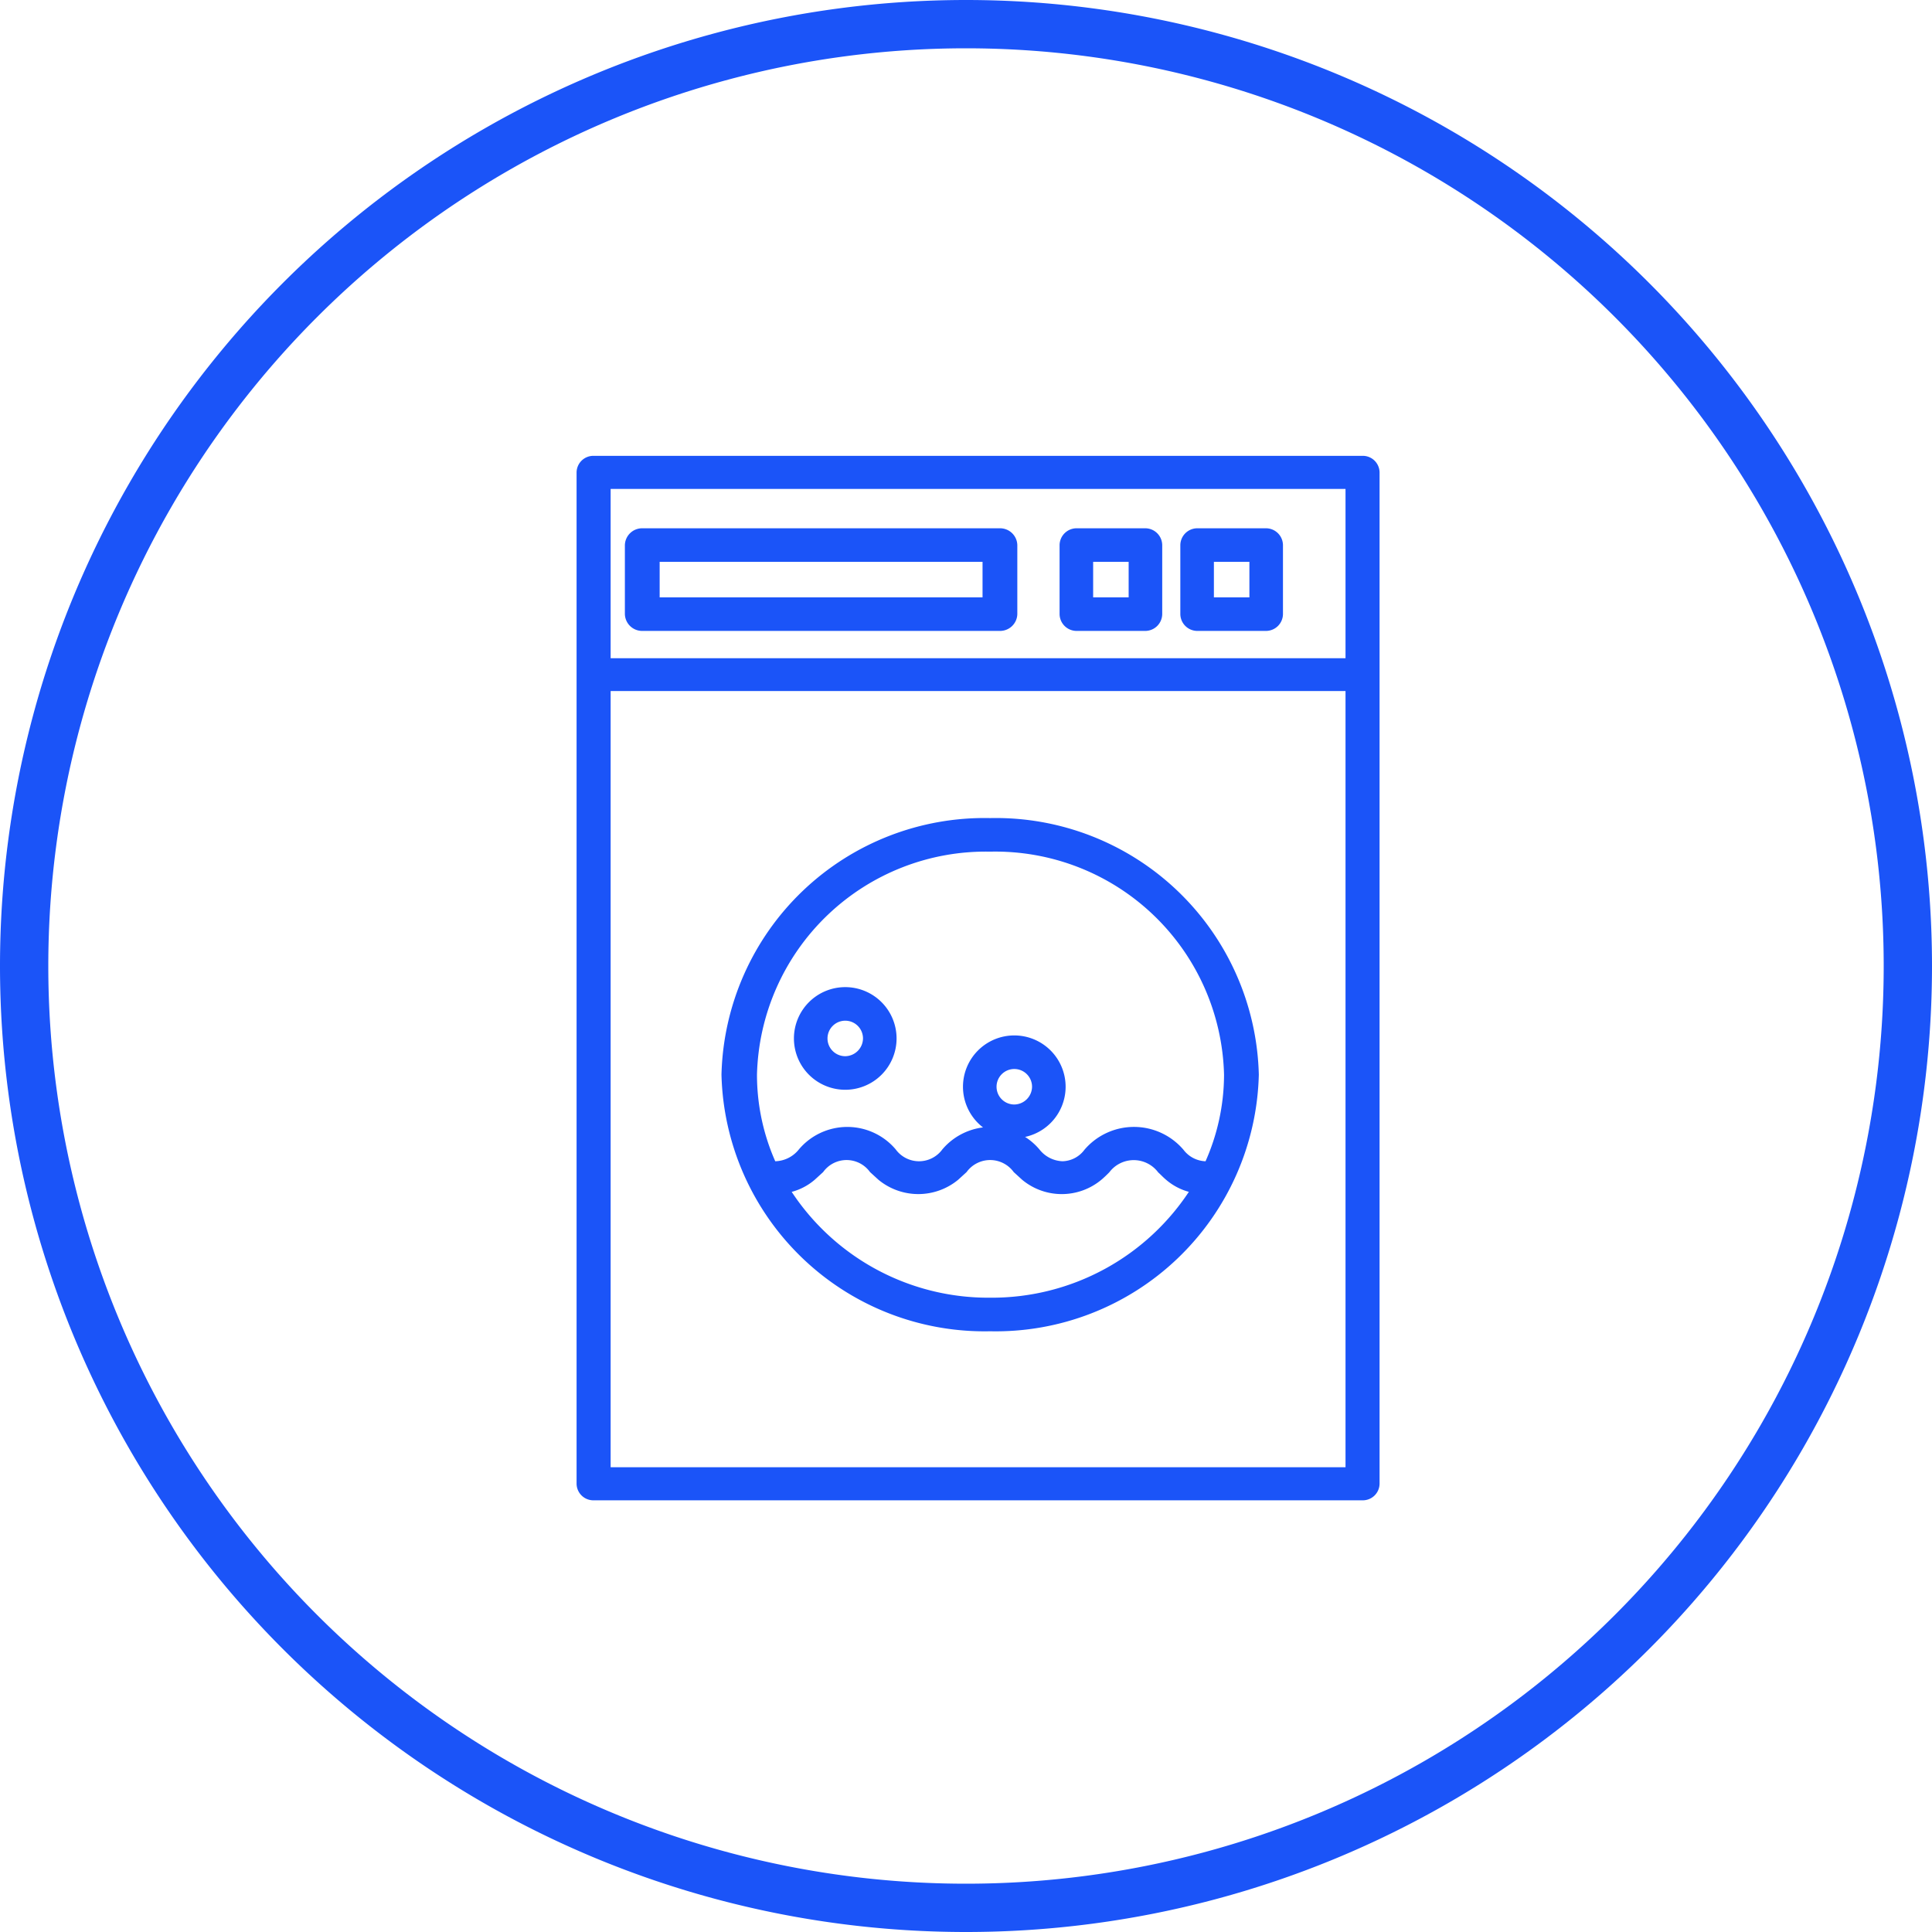 <?xml version="1.0" encoding="UTF-8"?> <svg xmlns="http://www.w3.org/2000/svg" id="Layer_1" data-name="Layer 1" viewBox="0 0 80 80"><defs><style>.cls-1{fill:none;stroke-width:2px;}.cls-1,.cls-2{stroke:#1b54f8;stroke-miterlimit:10;}.cls-2{fill:#1b54f8;stroke-width:0.25px;}</style></defs><path id="Rectangle-Copy-5" class="cls-1" d="M40,1h0A39,39,0,0,1,79,40h0A39,39,0,0,1,40,79h0A39,39,0,0,1,1,40H1A39,39,0,0,1,40,1Z"></path><g id="noun_Hotel_2629791" data-name="noun Hotel 2629791"><path id="Shape" class="cls-2" d="M24.58,62H56.42a.57.57,0,0,0,.58-.56V19.56a.57.57,0,0,0-.58-.56H24.58a.57.57,0,0,0-.58.56V61.44A.57.57,0,0,0,24.58,62Zm.58-41.88H55.84v7.26H25.16Zm0,8.37H55.84V60.88H25.16Z"></path><path id="Shape-2" data-name="Shape" class="cls-2" d="M41.41,22H26.59a.59.59,0,0,0-.59.57v2.86a.59.59,0,0,0,.59.57H41.41a.59.59,0,0,0,.59-.57V22.57A.59.59,0,0,0,41.41,22Zm-.6,2.86H27.19V23.14H40.81Z"></path><path id="Shape-3" data-name="Shape" class="cls-2" d="M47.43,22H44.57a.58.58,0,0,0-.57.57v2.86a.58.58,0,0,0,.57.57h2.86a.58.58,0,0,0,.57-.57V22.57A.58.58,0,0,0,47.43,22Zm-.57,2.86H45.14V23.14h1.72Z"></path><path id="Shape-4" data-name="Shape" class="cls-2" d="M52.43,22H49.57a.58.58,0,0,0-.57.57v2.86a.58.58,0,0,0,.57.57h2.86a.58.58,0,0,0,.57-.57V22.57A.58.58,0,0,0,52.43,22Zm-.57,2.86H50.14V23.14h1.72Z"></path><path id="Shape-5" data-name="Shape" class="cls-2" d="M41,34A10.77,10.77,0,0,0,30,44.5,10.77,10.77,0,0,0,41,55,10.77,10.77,0,0,0,52,44.5,10.77,10.77,0,0,0,41,34Zm0,19.86a9.88,9.88,0,0,1-8.42-4.59,2.28,2.28,0,0,0,1.07-.51l.34-.31a1.32,1.32,0,0,1,2.13,0l.34.31a2.47,2.47,0,0,0,3.13,0l.34-.31a1.33,1.33,0,0,1,2.14,0l.34.31a2.44,2.44,0,0,0,3.11,0c.12-.1.23-.21.32-.3a1.39,1.39,0,0,1,2.21,0c.1.09.2.2.32.3a2.29,2.29,0,0,0,1.06.51A9.91,9.91,0,0,1,41,53.86Zm9-5.65-.09,0a1.32,1.32,0,0,1-1-.52,2.57,2.57,0,0,0-3.91,0,1.29,1.29,0,0,1-1,.52,1.4,1.4,0,0,1-1.06-.54,2.51,2.51,0,0,0-3.82,0,1.32,1.32,0,0,1-2.13,0,2.5,2.5,0,0,0-3.81,0,1.42,1.42,0,0,1-1.07.54l-.09,0a9,9,0,0,1-.8-3.71A9.6,9.6,0,0,1,41,35.14a9.6,9.6,0,0,1,9.81,9.36A9,9,0,0,1,50,48.21Z"></path><path id="Shape-6" data-name="Shape" class="cls-2" d="M42,43a2,2,0,1,0,2,2A2,2,0,0,0,42,43Zm0,2.86a.86.86,0,1,1,.86-.86A.87.87,0,0,1,42,45.86Z"></path><path id="Shape-7" data-name="Shape" class="cls-2" d="M35,41a2,2,0,1,0,2,2A2,2,0,0,0,35,41Zm0,2.86a.86.86,0,1,1,.86-.86A.87.87,0,0,1,35,43.86Z"></path></g></svg> 